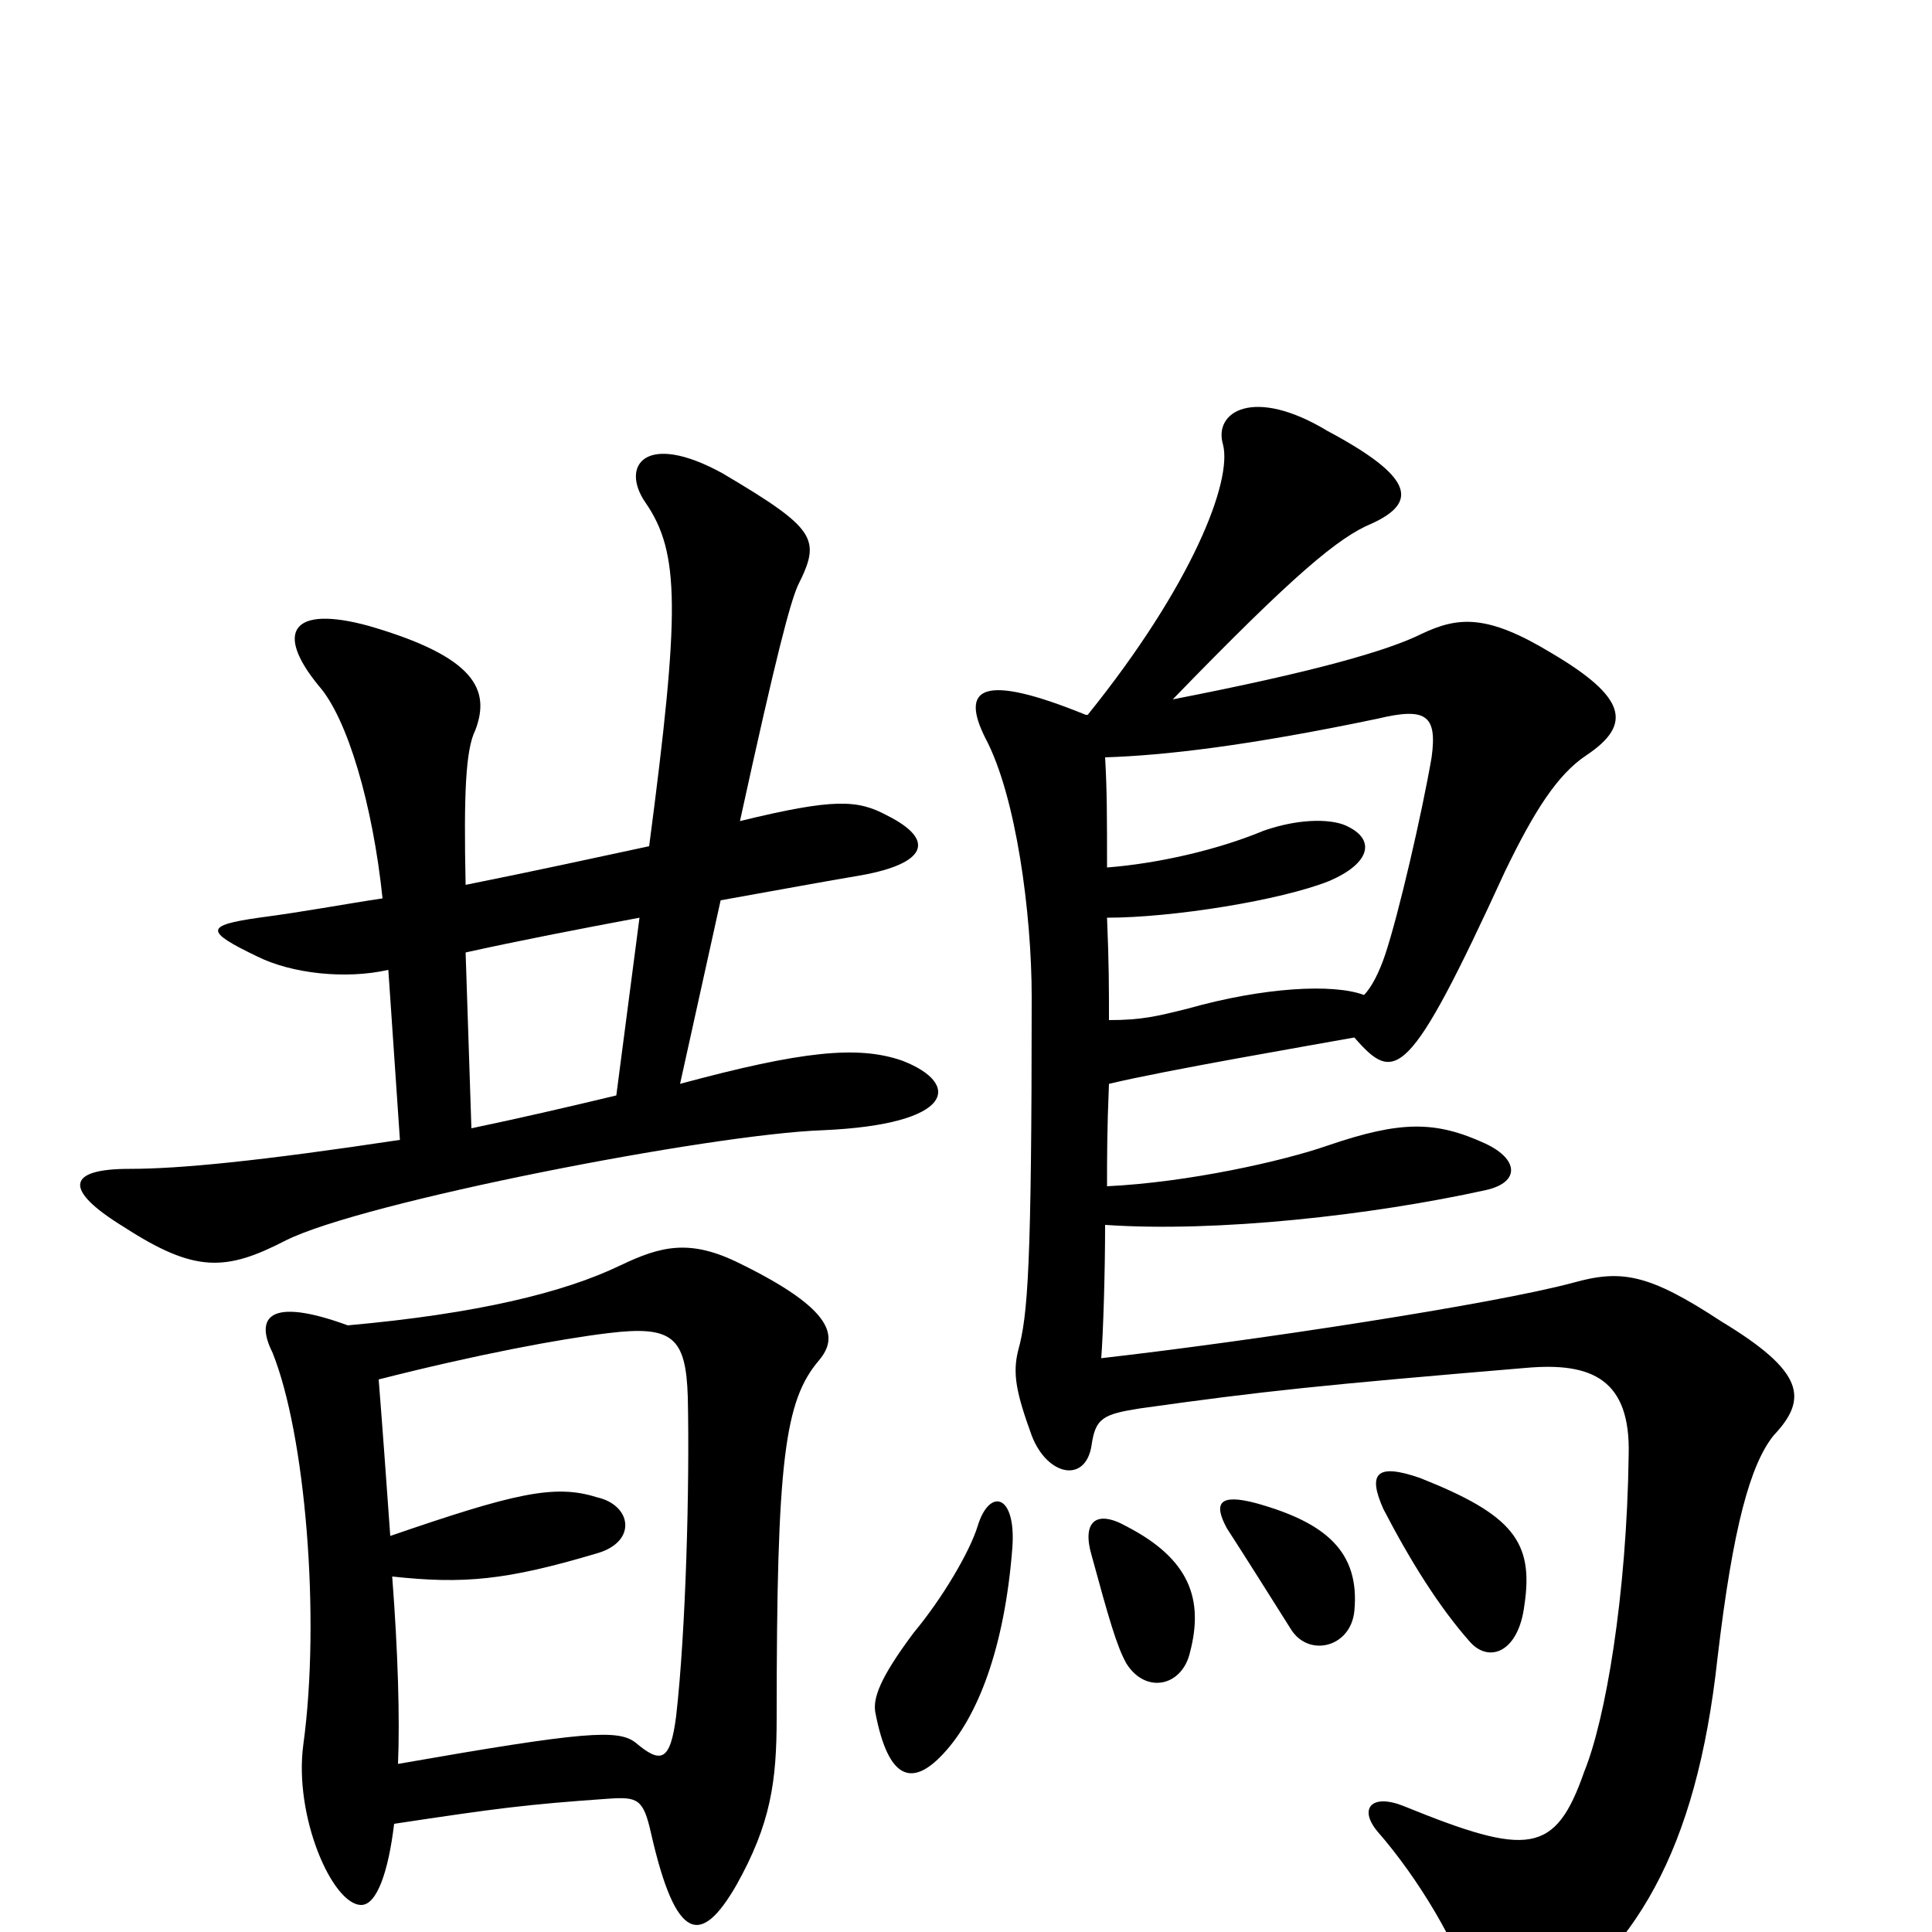 <svg xmlns="http://www.w3.org/2000/svg" viewBox="0 -1000 1000 1000">
	<path fill="#000000" d="M453 -114C460 -77 473 -76 488 -92C506 -111 520 -147 524 -199C526 -227 512 -230 506 -210C502 -197 488 -173 473 -155C455 -131 452 -121 453 -114ZM616 -145C623 -172 616 -193 583 -210C567 -219 560 -212 565 -195C574 -162 578 -148 583 -139C593 -123 612 -127 616 -145ZM701 -166C704 -197 686 -212 650 -222C631 -227 628 -222 635 -209C646 -192 656 -176 668 -157C677 -142 699 -147 701 -166ZM789 -169C794 -202 783 -216 735 -235C712 -243 708 -237 716 -219C730 -192 745 -168 761 -150C771 -139 786 -145 789 -169ZM706 -485C690 -491 654 -489 615 -478C599 -474 591 -472 574 -472C574 -489 574 -501 573 -525C607 -525 663 -534 688 -544C709 -553 712 -565 698 -572C691 -576 674 -577 654 -570C630 -560 599 -553 573 -551C573 -576 573 -591 572 -608C603 -609 646 -614 713 -628C738 -634 744 -630 741 -608C736 -579 724 -527 717 -506C714 -497 710 -489 706 -485ZM573 -386C573 -402 573 -415 574 -439C603 -446 679 -459 701 -463C722 -439 729 -440 779 -549C794 -580 806 -599 821 -609C845 -625 842 -639 803 -662C770 -682 755 -681 736 -672C718 -663 679 -652 607 -638C670 -703 693 -722 710 -729C734 -740 732 -753 687 -777C649 -800 628 -787 633 -770C638 -751 617 -697 563 -630H562C508 -652 497 -644 510 -618C526 -588 534 -527 534 -484C534 -344 532 -319 527 -301C524 -289 526 -279 534 -257C542 -236 562 -232 565 -252C567 -266 571 -268 590 -271C654 -280 683 -283 790 -292C824 -295 844 -286 843 -247C842 -174 831 -110 820 -83C805 -40 791 -39 727 -65C710 -72 703 -64 713 -52C734 -28 755 7 762 32C767 54 776 58 791 47C846 11 878 -41 889 -142C897 -210 906 -242 918 -257C936 -276 934 -290 891 -316C853 -341 839 -343 814 -336C773 -325 649 -306 570 -297C571 -310 572 -341 572 -366C630 -362 710 -371 769 -384C787 -388 786 -400 769 -408C743 -420 725 -420 687 -407C664 -399 615 -388 573 -386ZM319 -433C294 -427 268 -421 244 -416L241 -507C268 -513 299 -519 331 -525ZM336 -562C308 -556 276 -549 241 -542C240 -589 241 -612 246 -622C254 -643 246 -660 191 -676C151 -687 142 -673 165 -645C180 -628 193 -583 198 -535C178 -532 157 -528 134 -525C106 -521 106 -518 133 -505C151 -496 179 -493 201 -498L207 -410C134 -399 93 -395 67 -395C34 -395 33 -384 64 -365C101 -341 117 -342 148 -358C188 -378 368 -413 426 -415C494 -418 498 -439 467 -451C444 -459 415 -456 352 -439L373 -534C401 -539 428 -544 446 -547C479 -553 485 -565 459 -578C444 -586 432 -587 383 -575C402 -662 409 -688 413 -697C425 -721 423 -726 374 -755C334 -777 321 -759 334 -740C352 -714 352 -684 336 -562ZM204 -56C257 -64 272 -66 315 -69C330 -70 333 -69 337 -51C350 6 363 7 381 -24C399 -56 402 -78 402 -111C402 -244 406 -275 424 -296C434 -308 432 -322 383 -346C357 -359 342 -355 321 -345C292 -331 247 -320 180 -314C139 -329 132 -318 141 -300C158 -258 166 -163 157 -97C152 -60 172 -14 187 -14C195 -14 201 -31 204 -56ZM196 -286C247 -299 290 -307 315 -310C348 -314 355 -308 356 -277C357 -231 355 -156 350 -112C347 -88 342 -87 329 -98C320 -105 303 -104 206 -87C207 -110 206 -145 203 -184C240 -180 262 -182 309 -196C330 -202 327 -221 309 -225C287 -232 266 -227 202 -205C200 -233 198 -261 196 -286Z"/>
</svg>